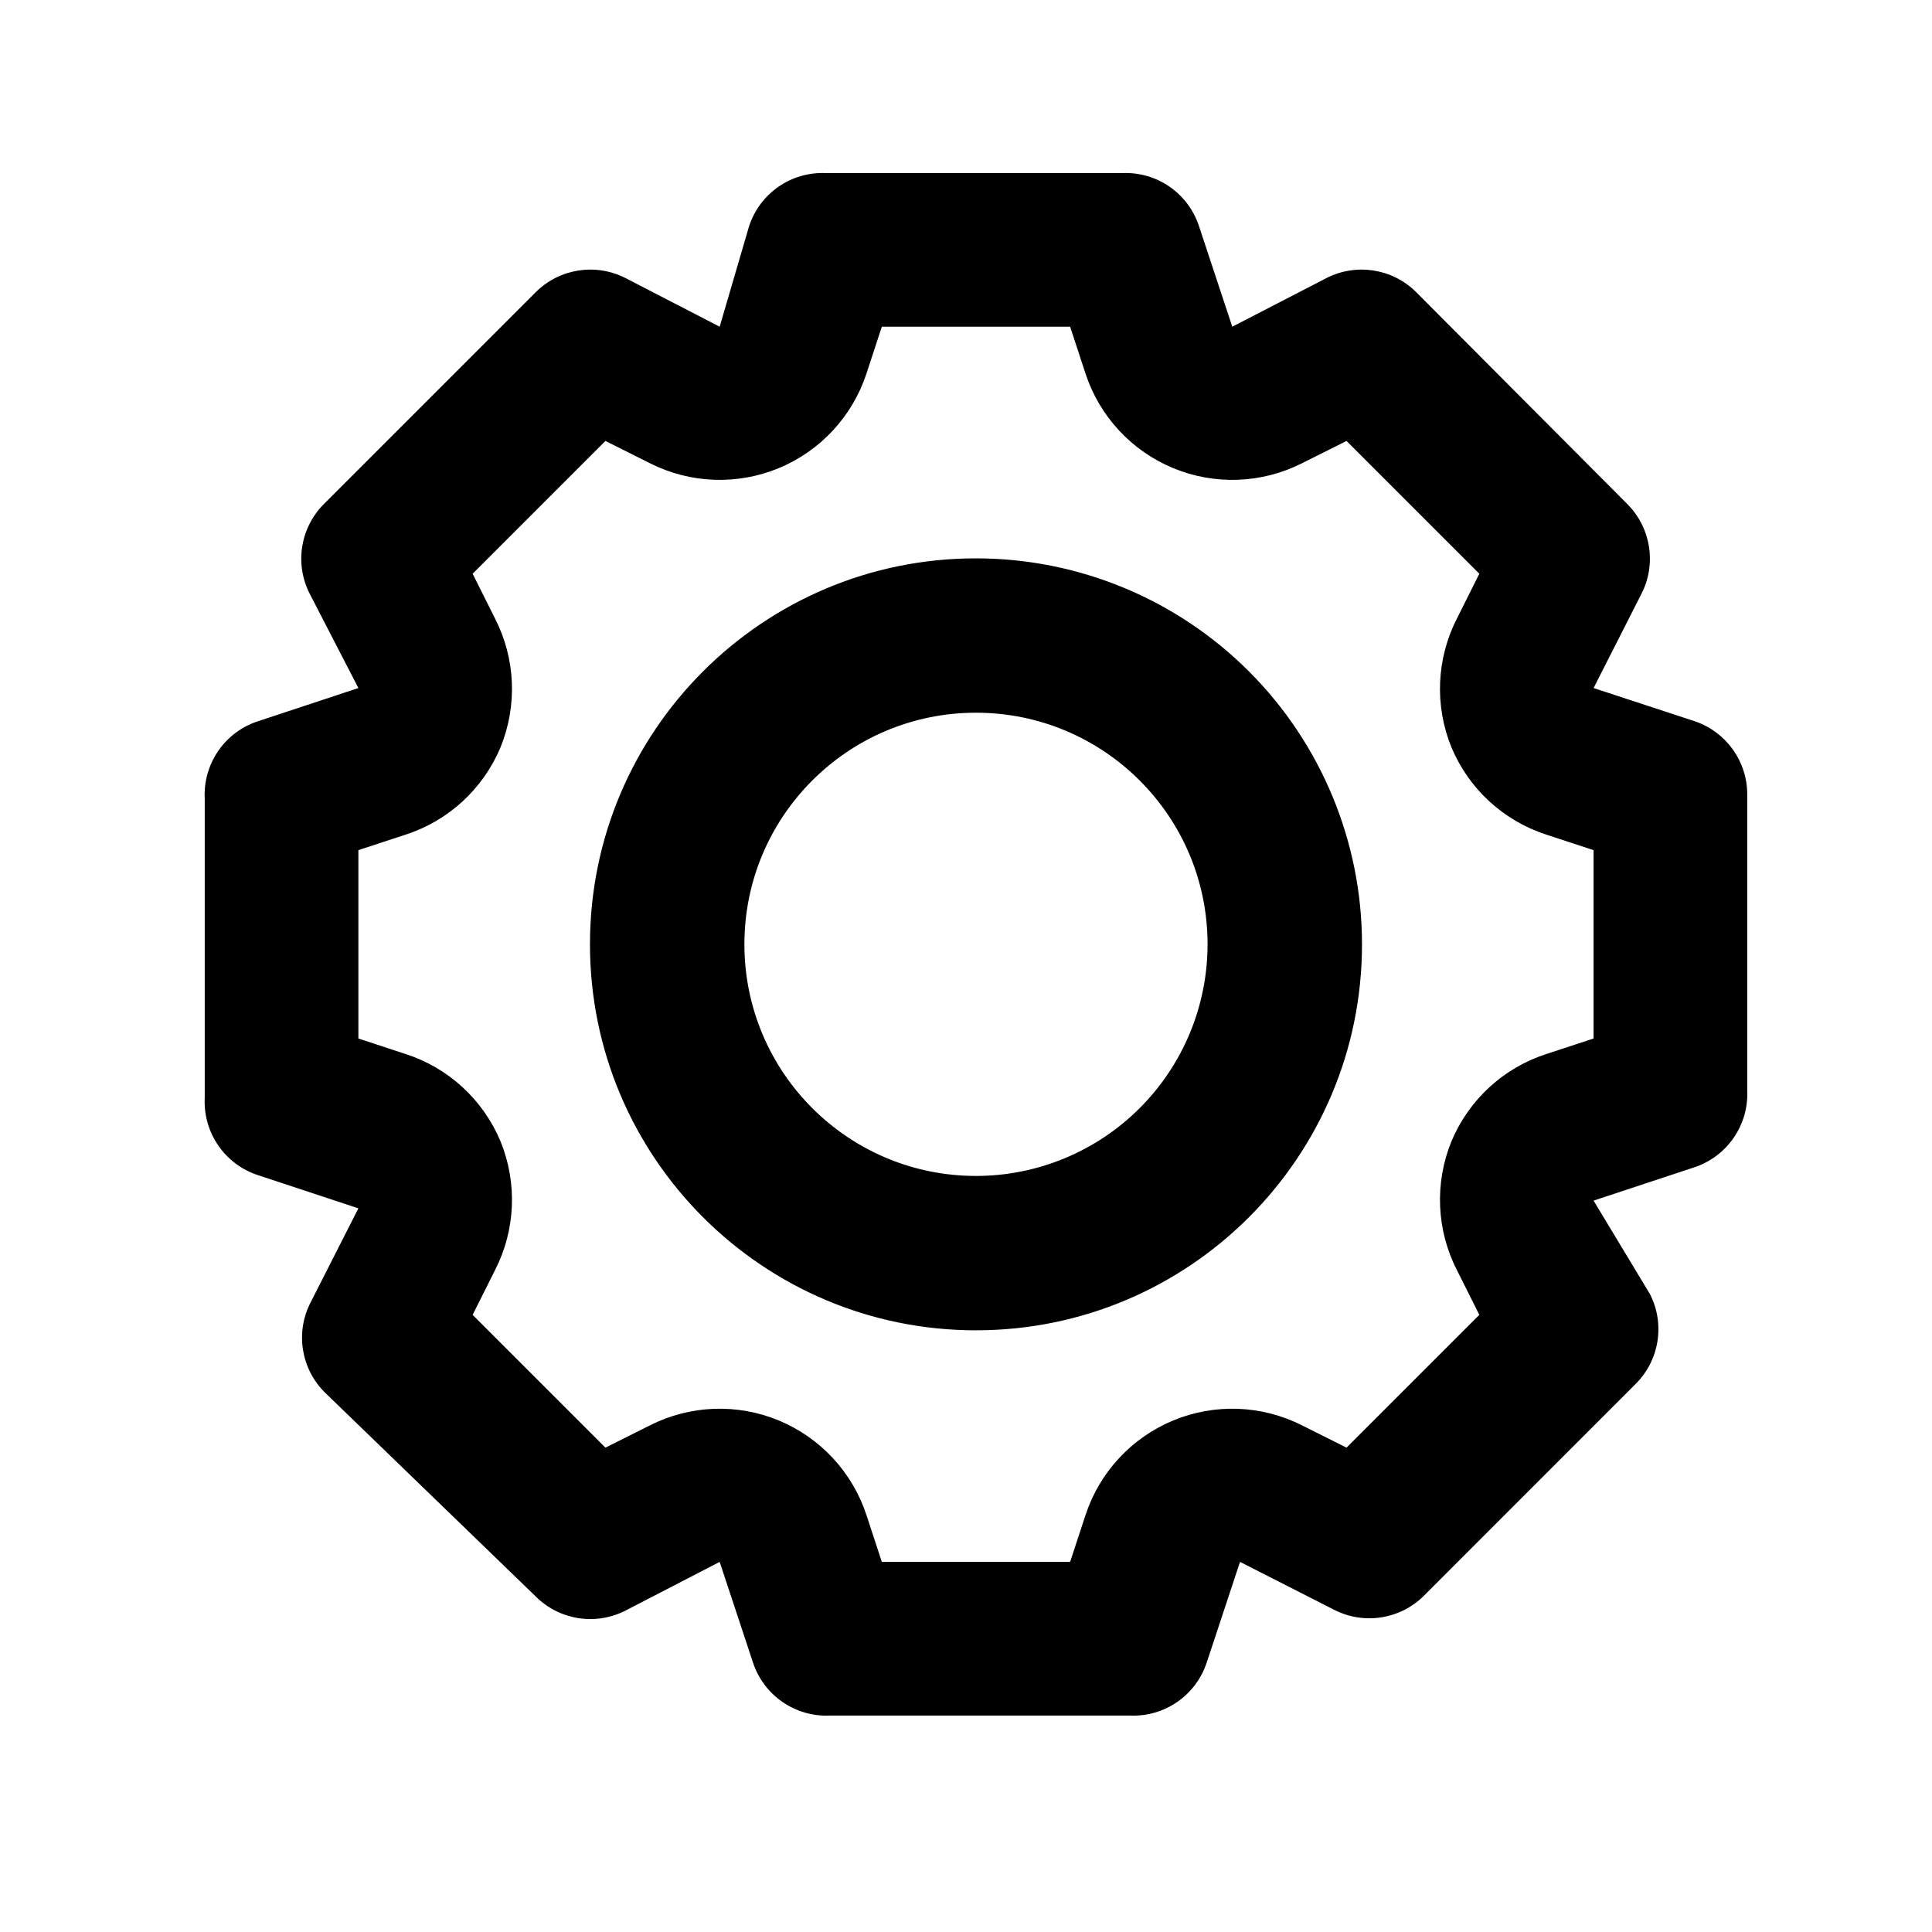 <svg width="30" height="30" viewBox="0 0 30 30" fill="none" xmlns="http://www.w3.org/2000/svg">
<path fill-rule="evenodd" clip-rule="evenodd" d="M26.315 11.199L24.745 10.684L25.488 9.221C25.724 8.76 25.637 8.199 25.272 7.83L21.988 4.534C21.62 4.169 21.059 4.082 20.597 4.318L19.135 5.073L18.619 3.515C18.452 3 17.961 2.661 17.421 2.688H12.829C12.289 2.661 11.798 3 11.631 3.515L11.175 5.073L9.713 4.318C9.251 4.082 8.69 4.169 8.322 4.534L5.026 7.83C4.661 8.199 4.573 8.76 4.81 9.221L5.565 10.684L4.007 11.199C3.492 11.366 3.153 11.857 3.179 12.398V17.049C3.153 17.589 3.492 18.081 4.007 18.248L5.565 18.763L4.822 20.226C4.585 20.687 4.673 21.248 5.038 21.616L8.322 24.793C8.69 25.158 9.251 25.245 9.713 25.009L11.175 24.253L11.691 25.812C11.858 26.326 12.349 26.665 12.889 26.639H17.541C18.081 26.665 18.572 26.326 18.739 25.812L19.255 24.253L20.717 24.997C21.179 25.233 21.74 25.146 22.108 24.781L25.404 21.484C25.769 21.116 25.856 20.555 25.62 20.094L24.745 18.643L26.303 18.128C26.818 17.961 27.157 17.469 27.131 16.929V12.338C27.132 11.822 26.804 11.364 26.315 11.199ZM9.161 14.663C9.161 11.353 11.845 8.67 15.155 8.67C16.745 8.67 18.269 9.301 19.393 10.425C20.517 11.549 21.149 13.074 21.149 14.663C21.149 17.974 18.465 20.657 15.155 20.657C11.845 20.657 9.161 17.974 9.161 14.663ZM11.559 14.663C11.559 16.649 13.169 18.26 15.155 18.26C16.109 18.26 17.023 17.881 17.698 17.206C18.372 16.532 18.751 15.617 18.751 14.663C18.751 12.677 17.141 11.067 15.155 11.067C13.169 11.067 11.559 12.677 11.559 14.663ZM24.014 16.366L24.745 16.126V13.201L24.014 12.961C23.348 12.746 22.81 12.252 22.539 11.607C22.274 10.959 22.304 10.228 22.623 9.605L22.971 8.909L20.909 6.847L20.214 7.195C19.591 7.509 18.861 7.536 18.217 7.269C17.572 7.002 17.076 6.467 16.857 5.805L16.617 5.073H13.693L13.453 5.805C13.234 6.467 12.738 7.002 12.093 7.269C11.449 7.536 10.719 7.509 10.096 7.195L9.401 6.847L7.339 8.909L7.687 9.605C8.006 10.228 8.036 10.959 7.771 11.607C7.5 12.252 6.962 12.746 6.296 12.961L5.565 13.201V16.126L6.296 16.366C6.962 16.58 7.5 17.075 7.771 17.72C8.036 18.368 8.006 19.099 7.687 19.722L7.339 20.417L9.401 22.479L10.096 22.131C10.719 21.817 11.449 21.79 12.093 22.057C12.738 22.325 13.234 22.859 13.453 23.522L13.693 24.253H16.617L16.857 23.522C17.076 22.859 17.572 22.325 18.217 22.057C18.861 21.79 19.591 21.817 20.214 22.131L20.909 22.479L22.971 20.417L22.623 19.722C22.304 19.099 22.274 18.368 22.539 17.72C22.81 17.075 23.348 16.58 24.014 16.366Z" fill="black"/>
</svg>
